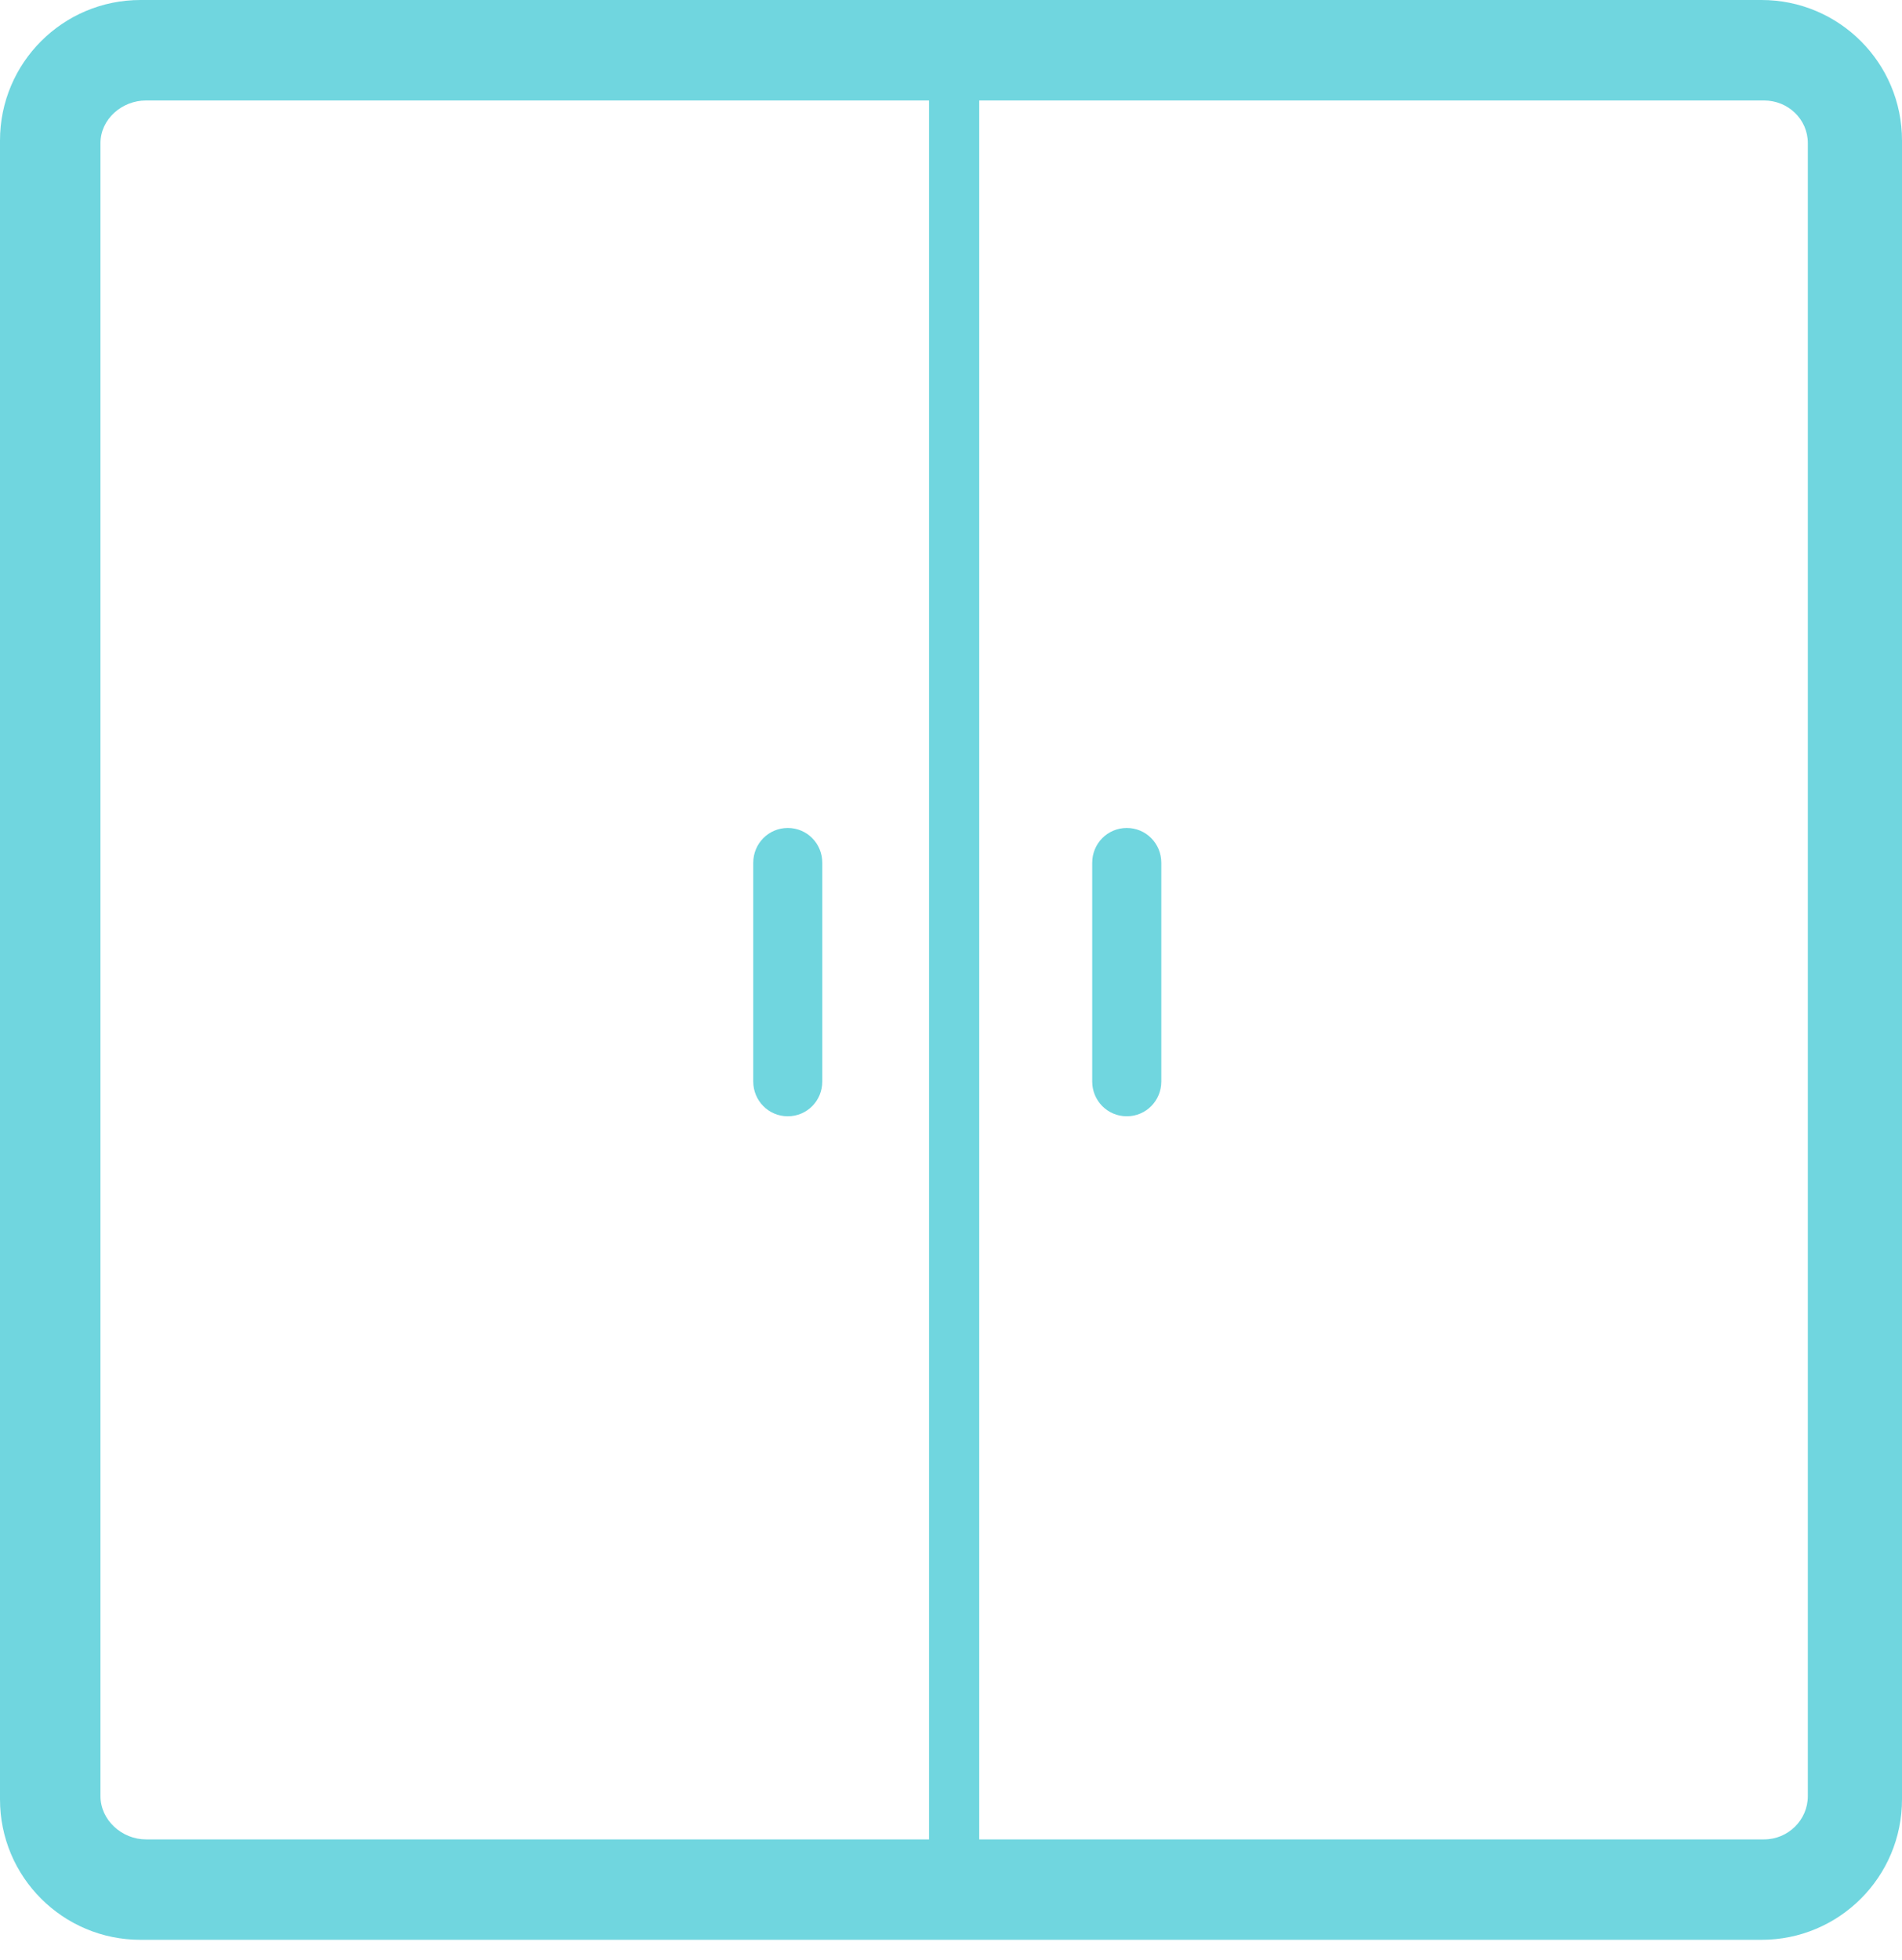 <?xml version="1.0" encoding="UTF-8" standalone="no"?>
<svg width="33px" height="34px" viewBox="0 0 33 34" version="1.1" xmlns="http://www.w3.org/2000/svg" xmlns:xlink="http://www.w3.org/1999/xlink" xmlns:sketch="http://www.bohemiancoding.com/sketch/ns">
    <!-- Generator: Sketch 3.3.3 (12081) - http://www.bohemiancoding.com/sketch -->
    <title>ico-cabinets-active</title>
    <desc>Created with Sketch.</desc>
    <defs></defs>
    <g id="Page-1" stroke="none" stroke-width="1" fill="none" fill-rule="evenodd" sketch:type="MSPage">
        <g id="organization-jobDetailView" sketch:type="MSArtboardGroup" transform="translate(-534, -939)" fill="#70D6DF">
            <g id="Additional-Services" sketch:type="MSLayerGroup" transform="translate(69, 829)">
                <g id="Inside-Cabinets" transform="translate(456, 110)" sketch:type="MSShapeGroup">
                    <g id="ico-cabinets-active" transform="translate(9, 0)">
                        <path d="M33,2.437 C33,1.091 31.909,0 30.563,0 L2.437,0 C1.091,0 0,1.091 0,2.437 L0,31.217 C0,32.563 1.091,33.653 2.437,33.653 L30.563,33.653 C31.909,33.653 33,32.563 33,31.217 L33,2.437 L33,2.437 Z M1.743,31.16 L1.743,2.483 C1.743,2.067 2.116,1.743 2.533,1.743 L16.119,1.743 L16.119,31.911 L2.533,31.911 C2.116,31.911 1.743,31.577 1.743,31.16 L1.743,31.16 Z M31.366,31.16 C31.366,31.577 31.022,31.911 30.606,31.911 L16.99,31.911 L16.99,1.743 L30.606,1.743 C31.022,1.743 31.366,2.067 31.366,2.483 L31.366,31.16 L31.366,31.16 Z" id="Fill-1"></path>
                        <path d="M13.668,14.364 C13.335,14.364 13.069,14.634 13.069,14.968 L13.069,18.763 C13.069,19.096 13.335,19.366 13.668,19.366 C14.002,19.366 14.267,19.096 14.267,18.763 L14.267,14.968 C14.267,14.634 14.002,14.364 13.668,14.364" id="Fill-2"></path>
                        <path d="M19.55,14.364 C19.216,14.364 18.95,14.634 18.95,14.968 L18.95,18.763 C18.95,19.096 19.216,19.366 19.55,19.366 C19.883,19.366 20.149,19.096 20.149,18.763 L20.149,14.968 C20.149,14.634 19.883,14.364 19.55,14.364" id="Fill-3"></path>
                    </g>
                </g>
            </g>
        </g>
    </g>
</svg>